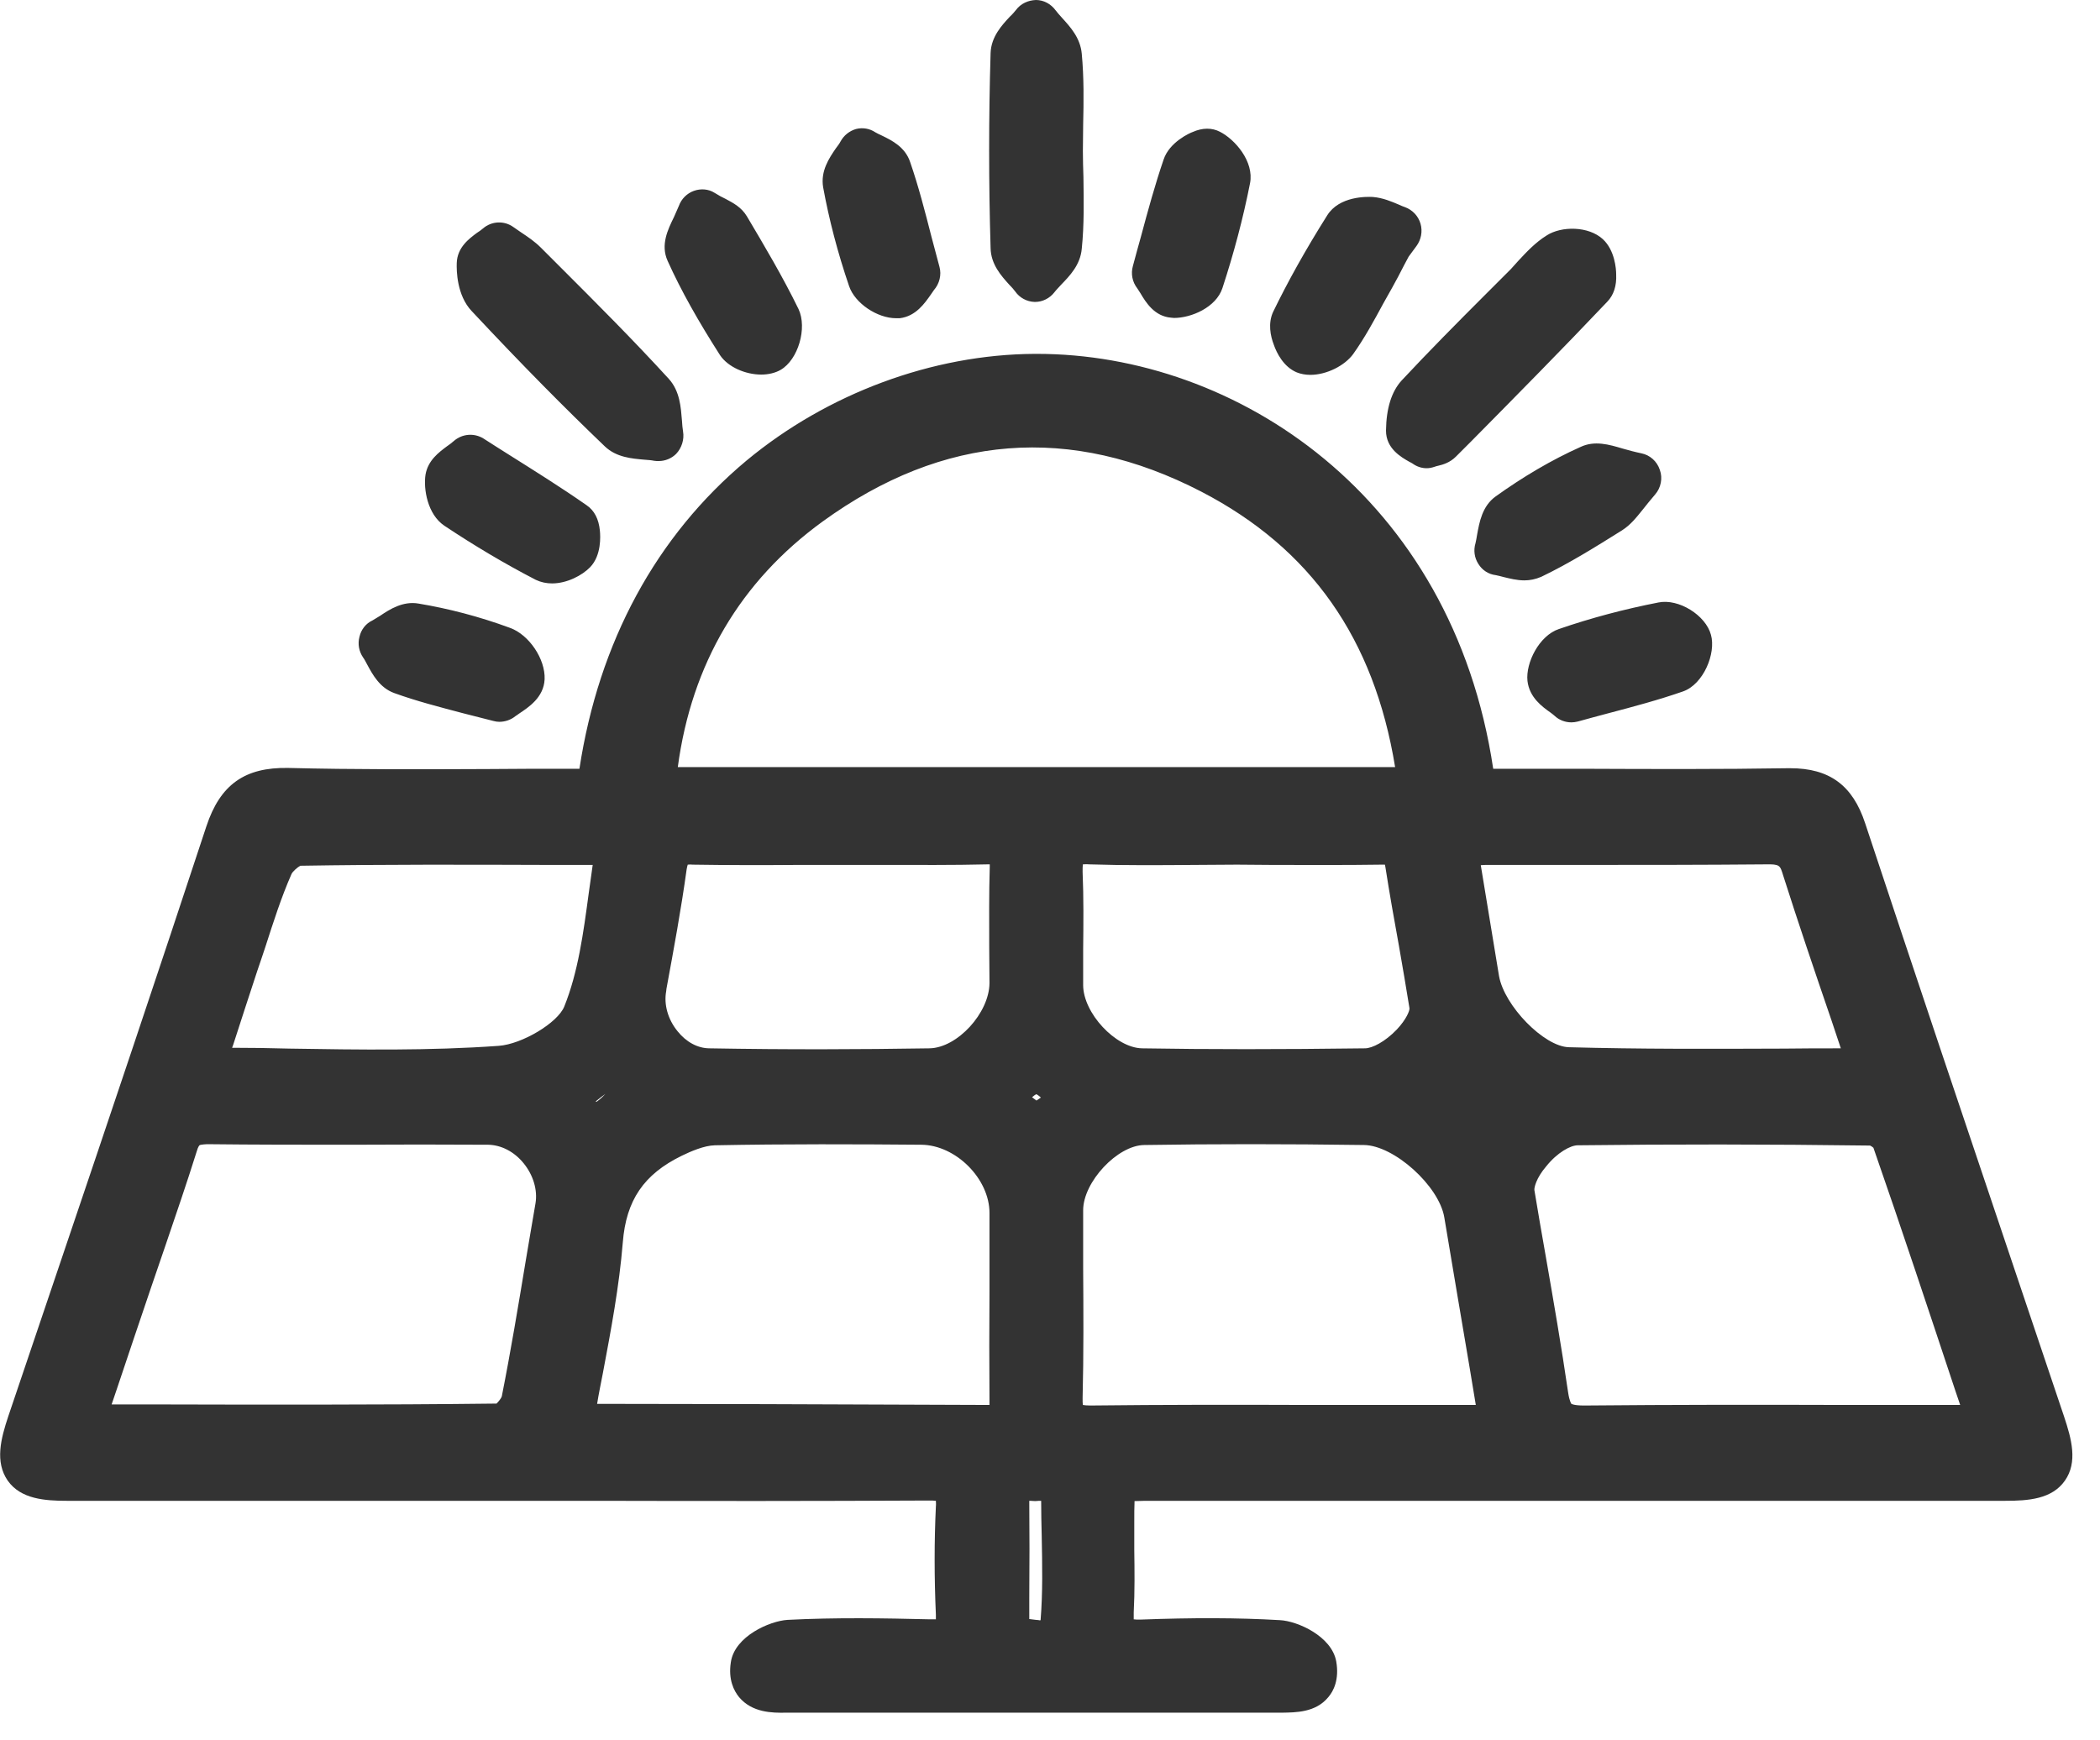 <svg id="SvgjsSvg1026" xmlns="http://www.w3.org/2000/svg" version="1.1" xmlns:xlink="http://www.w3.org/1999/xlink" xmlns:svgjs="http://svgjs.com/svgjs" width="76" height="63" viewBox="0 0 76 63"><title>Shape 73</title><desc>Created with Avocode.</desc><defs id="SvgjsDefs1027"></defs><path id="SvgjsPath1028" d="M1207.7 1186.28C1207.11 1184.53 1206.52 1182.77 1205.93 1181.02C1204.14 1175.71 1202.29 1170.21 1200.5 1164.8C1200.05 1163.43 1199.21 1162.81 1197.79 1162.81C1197.77 1162.81 1197.74 1162.81 1197.71 1162.81C1195.27 1162.85 1192.79 1162.84 1190.38 1162.83C1189.44 1162.83 1188.49 1162.83 1187.55 1162.83H1187.04C1185.56 1152.95 1177.73 1147.81 1170.53 1147.81C1170.5 1147.81 1170.47 1147.81 1170.44 1147.81C1166.75 1147.83 1162.95 1149.24 1160.02 1151.67C1156.75 1154.4 1154.67 1158.24 1153.97 1162.83H1153.46C1152.51 1162.83 1151.57 1162.83 1150.62 1162.84C1148.26 1162.85 1145.82 1162.86 1143.43 1162.8C1141.86 1162.77 1140.97 1163.4 1140.47 1164.91C1138.73 1170.19 1136.93 1175.54 1135.18 1180.71C1134.55 1182.56 1133.93 1184.42 1133.3 1186.27C1133.03 1187.08 1132.81 1187.92 1133.28 1188.6C1133.75 1189.27 1134.63 1189.33 1135.42 1189.33C1139.07 1189.33 1142.72 1189.33 1146.38 1189.33H1154.61C1158.53 1189.34 1162.57 1189.34 1166.56 1189.32C1166.72 1189.32 1166.81 1189.32 1166.87 1189.33C1166.87 1189.38 1166.88 1189.45 1166.87 1189.54C1166.81 1190.79 1166.81 1192.1 1166.87 1193.45C1166.87 1193.52 1166.87 1193.58 1166.87 1193.62C1166.82 1193.62 1166.75 1193.62 1166.65 1193.62C1165 1193.58 1163.24 1193.55 1161.5 1193.64C1160.86 1193.68 1159.59 1194.23 1159.45 1195.17C1159.35 1195.8 1159.56 1196.21 1159.75 1196.44C1160.22 1197 1160.95 1197.01 1161.44 1197H1161.51C1163.3 1197 1165.1 1197 1166.89 1197C1171.03 1197 1175.18 1197 1179.32 1197H1179.4C1179.88 1196.99 1180.61 1197 1181.07 1196.44C1181.27 1196.21 1181.47 1195.79 1181.36 1195.15C1181.2 1194.23 1179.95 1193.68 1179.32 1193.65C1177.79 1193.56 1176.14 1193.56 1174.27 1193.63C1174.16 1193.63 1174.08 1193.63 1174.03 1193.62C1174.03 1193.57 1174.03 1193.49 1174.03 1193.37C1174.07 1192.6 1174.06 1191.84 1174.05 1191.1C1174.05 1190.77 1174.05 1190.44 1174.05 1190.11C1174.05 1189.84 1174.05 1189.54 1174.06 1189.34C1174.25 1189.33 1174.54 1189.33 1174.81 1189.33H1184.42C1191.47 1189.33 1198.52 1189.33 1205.57 1189.33C1206.41 1189.33 1207.26 1189.27 1207.73 1188.6C1208.2 1187.93 1207.97 1187.09 1207.7 1186.28ZM1162.77 1153.88C1167.14 1150.71 1171.75 1150.35 1176.48 1152.8C1180.43 1154.85 1182.73 1158.11 1183.49 1162.77H1157.53C1158.03 1159.03 1159.8 1156.04 1162.77 1153.88ZM1196.9 1166.29C1197.41 1166.28 1197.42 1166.32 1197.53 1166.68C1198.08 1168.41 1198.66 1170.12 1199.28 1171.93C1199.39 1172.27 1199.51 1172.61 1199.62 1172.95C1198.93 1172.95 1198.24 1172.95 1197.56 1172.96C1194.87 1172.97 1192.33 1172.98 1189.78 1172.91C1188.88 1172.89 1187.44 1171.41 1187.25 1170.33C1187.03 1168.99 1186.81 1167.65 1186.59 1166.32C1186.68 1166.31 1186.76 1166.31 1186.84 1166.31C1187.96 1166.31 1189.08 1166.31 1190.19 1166.31C1192.39 1166.31 1194.66 1166.31 1196.9 1166.29ZM1188.96 1177.22C1189.36 1176.72 1189.84 1176.46 1190.1 1176.46C1193.46 1176.42 1196.92 1176.42 1200.68 1176.47C1200.72 1176.49 1200.77 1176.52 1200.8 1176.55C1201.82 1179.48 1202.81 1182.47 1203.77 1185.36L1203.94 1185.86C1203.9 1185.86 1203.86 1185.86 1203.81 1185.86C1202.48 1185.86 1201.14 1185.86 1199.81 1185.86C1196.71 1185.85 1193.51 1185.85 1190.36 1185.88C1190.34 1185.88 1190.33 1185.88 1190.32 1185.88C1189.96 1185.88 1189.87 1185.82 1189.87 1185.82C1189.87 1185.82 1189.8 1185.74 1189.75 1185.4C1189.51 1183.75 1189.22 1182.08 1188.94 1180.47C1188.8 1179.67 1188.66 1178.88 1188.53 1178.08C1188.52 1178 1188.59 1177.65 1188.96 1177.22ZM1170.25 1189.33C1170.26 1189.33 1170.28 1189.33 1170.29 1189.33C1170.35 1189.33 1170.41 1189.34 1170.47 1189.34L1170.6 1189.33C1170.62 1189.33 1170.65 1189.33 1170.68 1189.33C1170.68 1189.75 1170.69 1190.18 1170.7 1190.6C1170.72 1191.65 1170.74 1192.65 1170.66 1193.64C1170.65 1193.65 1170.65 1193.65 1170.65 1193.66C1170.6 1193.65 1170.54 1193.64 1170.49 1193.64C1170.41 1193.63 1170.34 1193.62 1170.25 1193.61V1192.86C1170.26 1191.63 1170.26 1190.48 1170.25 1189.33ZM1170.67 1174.73C1170.62 1174.77 1170.57 1174.8 1170.51 1174.84L1170.35 1174.72C1170.41 1174.67 1170.46 1174.63 1170.51 1174.61C1170.55 1174.63 1170.61 1174.68 1170.67 1174.73ZM1172.18 1166.56C1172.18 1166.43 1172.18 1166.35 1172.19 1166.29C1172.24 1166.29 1172.31 1166.28 1172.42 1166.29C1173.69 1166.33 1174.98 1166.32 1176.22 1166.31C1176.74 1166.31 1177.25 1166.3 1177.77 1166.3L1179.05 1166.31C1180.34 1166.31 1181.67 1166.32 1182.99 1166.3C1183.05 1166.3 1183.09 1166.3 1183.12 1166.3C1183.13 1166.33 1183.13 1166.36 1183.14 1166.4C1183.29 1167.36 1183.46 1168.32 1183.63 1169.25C1183.76 1170 1183.89 1170.75 1184.01 1171.5C1184.02 1171.58 1183.9 1171.9 1183.55 1172.27C1183.13 1172.71 1182.66 1172.95 1182.4 1172.95C1179.29 1172.99 1176.72 1172.99 1174.33 1172.95C1173.37 1172.93 1172.2 1171.67 1172.2 1170.66C1172.2 1170.23 1172.2 1169.8 1172.2 1169.37C1172.21 1168.45 1172.22 1167.5 1172.18 1166.56ZM1168.8 1169.26C1168.8 1169.7 1168.81 1170.15 1168.81 1170.59C1168.8 1171.67 1167.65 1172.93 1166.64 1172.95C1164.12 1172.99 1161.52 1173 1158.68 1172.95C1158.25 1172.95 1157.83 1172.72 1157.52 1172.33C1157.17 1171.9 1157.02 1171.36 1157.11 1170.88L1157.12 1170.79C1157.38 1169.38 1157.65 1167.92 1157.85 1166.47C1157.86 1166.39 1157.88 1166.34 1157.89 1166.3C1157.92 1166.3 1157.98 1166.29 1158.06 1166.3C1159.34 1166.32 1160.63 1166.32 1161.88 1166.31C1162.39 1166.31 1162.9 1166.31 1163.4 1166.31C1163.94 1166.31 1164.47 1166.31 1165.01 1166.31C1166.23 1166.31 1167.49 1166.32 1168.74 1166.29C1168.77 1166.29 1168.79 1166.29 1168.82 1166.29C1168.82 1166.32 1168.82 1166.34 1168.82 1166.37C1168.79 1167.34 1168.8 1168.32 1168.8 1169.26ZM1154.91 1174.6C1154.74 1174.78 1154.64 1174.85 1154.58 1174.89C1154.58 1174.88 1154.57 1174.88 1154.56 1174.87C1154.7 1174.76 1154.82 1174.66 1154.91 1174.6ZM1154.31 1167.31C1154.11 1168.8 1153.92 1170.2 1153.42 1171.44C1153.18 1172.03 1151.89 1172.8 1151.05 1172.86C1148.55 1173.04 1145.97 1173 1143.48 1172.96C1142.79 1172.94 1142.1 1172.93 1141.4 1172.93L1141.44 1172.82C1141.72 1171.94 1142.02 1171.04 1142.31 1170.15C1142.41 1169.87 1142.5 1169.58 1142.6 1169.29C1142.9 1168.36 1143.18 1167.48 1143.55 1166.64C1143.59 1166.55 1143.77 1166.39 1143.87 1166.34C1146.87 1166.29 1149.92 1166.3 1152.87 1166.31H1154.45C1154.4 1166.65 1154.36 1166.98 1154.31 1167.31ZM1137.04 1185.84L1137.22 1185.31C1137.64 1184.06 1138.05 1182.83 1138.47 1181.6C1138.64 1181.1 1138.81 1180.61 1138.98 1180.11C1139.36 1178.99 1139.76 1177.83 1140.12 1176.68C1140.17 1176.5 1140.22 1176.46 1140.22 1176.46C1140.22 1176.45 1140.3 1176.43 1140.49 1176.42C1142.23 1176.44 1143.97 1176.44 1145.71 1176.44C1147.36 1176.43 1149.02 1176.43 1150.67 1176.44C1151.14 1176.45 1151.61 1176.69 1151.95 1177.11C1152.3 1177.54 1152.46 1178.08 1152.38 1178.56C1152.26 1179.24 1152.15 1179.93 1152.03 1180.62C1151.76 1182.25 1151.48 1183.94 1151.16 1185.55C1151.14 1185.62 1151.04 1185.74 1150.97 1185.81C1146.72 1185.86 1142.39 1185.85 1138.21 1185.84ZM1154.82 1184.7C1155.11 1183.16 1155.41 1181.57 1155.54 1179.97C1155.66 1178.45 1156.3 1177.51 1157.67 1176.84C1158 1176.68 1158.48 1176.47 1158.87 1176.46C1161.43 1176.41 1164.04 1176.42 1166.34 1176.44C1167.59 1176.45 1168.81 1177.67 1168.81 1178.91V1181.75C1168.8 1183.06 1168.8 1184.38 1168.81 1185.7C1168.81 1185.75 1168.81 1185.8 1168.81 1185.86C1166.07 1185.85 1163.34 1185.84 1160.6 1185.83C1158.6 1185.83 1156.6 1185.82 1154.61 1185.82C1154.67 1185.44 1154.75 1185.07 1154.82 1184.7ZM1172.19 1185.86C1172.18 1185.81 1172.18 1185.73 1172.18 1185.61C1172.22 1184.04 1172.21 1182.44 1172.2 1180.9C1172.2 1180.2 1172.2 1179.51 1172.2 1178.81C1172.2 1177.79 1173.44 1176.46 1174.41 1176.45C1176.92 1176.41 1179.52 1176.41 1182.36 1176.45C1183.45 1176.46 1185.08 1177.93 1185.27 1179.07C1185.57 1180.86 1185.87 1182.65 1186.19 1184.53L1186.41 1185.86H1183.24C1182.27 1185.86 1181.3 1185.86 1180.33 1185.86C1177.76 1185.85 1175.09 1185.85 1172.46 1185.88C1172.33 1185.88 1172.24 1185.87 1172.19 1185.86ZM1169.52 1145.3C1169.61 1145.39 1169.69 1145.48 1169.74 1145.55C1169.9 1145.78 1170.16 1145.92 1170.44 1145.93C1170.45 1145.93 1170.45 1145.93 1170.46 1145.93C1170.73 1145.93 1170.99 1145.8 1171.16 1145.58C1171.22 1145.5 1171.31 1145.41 1171.4 1145.31C1171.71 1144.99 1172.1 1144.59 1172.15 1144C1172.24 1143.13 1172.22 1142.26 1172.21 1141.41C1172.2 1141.1 1172.19 1140.79 1172.19 1140.47C1172.19 1140.15 1172.2 1139.83 1172.2 1139.51C1172.22 1138.67 1172.23 1137.81 1172.15 1136.95C1172.1 1136.37 1171.73 1135.97 1171.43 1135.64C1171.34 1135.54 1171.26 1135.45 1171.2 1135.37C1171.03 1135.14 1170.77 1135 1170.49 1135C1170.21 1135.01 1169.94 1135.13 1169.77 1135.36C1169.72 1135.42 1169.64 1135.52 1169.55 1135.6C1169.26 1135.91 1168.87 1136.33 1168.85 1136.92C1168.78 1139.26 1168.78 1141.63 1168.85 1143.98C1168.86 1144.57 1169.24 1144.99 1169.52 1145.3ZM1154.89 1151.16C1155.31 1151.56 1155.87 1151.6 1156.31 1151.64C1156.45 1151.65 1156.58 1151.66 1156.67 1151.68C1156.73 1151.69 1156.78 1151.69 1156.84 1151.69C1157.07 1151.69 1157.3 1151.6 1157.47 1151.43C1157.67 1151.22 1157.77 1150.91 1157.72 1150.62C1157.7 1150.51 1157.69 1150.37 1157.68 1150.22C1157.64 1149.75 1157.61 1149.16 1157.2 1148.71C1155.93 1147.32 1154.59 1145.98 1153.29 1144.68L1152.58 1143.97C1152.35 1143.74 1152.11 1143.58 1151.87 1143.42C1151.78 1143.36 1151.68 1143.29 1151.58 1143.22C1151.25 1142.98 1150.79 1143 1150.48 1143.27C1150.41 1143.33 1150.34 1143.38 1150.26 1143.43C1149.98 1143.64 1149.55 1143.95 1149.53 1144.52C1149.52 1144.79 1149.53 1145.69 1150.07 1146.26C1151.95 1148.27 1153.44 1149.77 1154.89 1151.16ZM1183.16 1150.59C1183.16 1151.24 1183.71 1151.55 1184.01 1151.72C1184.05 1151.74 1184.09 1151.76 1184.12 1151.78C1184.27 1151.89 1184.45 1151.95 1184.63 1151.95C1184.73 1151.95 1184.82 1151.93 1184.91 1151.9C1184.96 1151.88 1185.01 1151.87 1185.05 1151.86C1185.22 1151.82 1185.47 1151.75 1185.69 1151.53L1186.24 1150.98C1187.87 1149.33 1189.55 1147.63 1191.17 1145.92C1191.4 1145.68 1191.51 1145.35 1191.49 1144.93C1191.49 1144.73 1191.44 1144.06 1191.01 1143.66C1190.49 1143.18 1189.51 1143.18 1188.98 1143.52C1188.56 1143.78 1188.24 1144.13 1187.95 1144.44C1187.86 1144.54 1187.77 1144.64 1187.68 1144.74C1187.36 1145.06 1187.04 1145.38 1186.72 1145.7C1185.72 1146.7 1184.7 1147.73 1183.72 1148.78C1183.36 1149.18 1183.17 1149.78 1183.16 1150.59ZM1189.42 1157.77C1188.7 1158.01 1188.21 1159 1188.28 1159.65C1188.35 1160.25 1188.81 1160.58 1189.12 1160.8C1189.17 1160.84 1189.23 1160.88 1189.27 1160.92C1189.43 1161.07 1189.65 1161.15 1189.87 1161.15C1189.94 1161.15 1190.02 1161.14 1190.1 1161.12C1190.47 1161.02 1190.82 1160.92 1191.17 1160.83C1192.12 1160.58 1193.02 1160.34 1193.91 1160.03C1194.65 1159.77 1195.11 1158.65 1194.92 1157.98C1194.73 1157.27 1193.75 1156.66 1193.02 1156.81C1191.79 1157.05 1190.58 1157.37 1189.42 1157.77ZM1146.29 1159.06C1146.48 1159.41 1146.74 1159.9 1147.27 1160.09C1148.07 1160.38 1148.89 1160.59 1149.76 1160.82C1150.11 1160.91 1150.47 1161 1150.86 1161.1C1150.93 1161.12 1151 1161.13 1151.07 1161.13C1151.28 1161.13 1151.49 1161.06 1151.66 1160.92C1151.69 1160.9 1151.74 1160.87 1151.79 1160.83C1152.12 1160.61 1152.68 1160.25 1152.71 1159.59C1152.74 1158.86 1152.15 1157.98 1151.46 1157.73C1150.35 1157.32 1149.23 1157.03 1148.15 1156.85C1147.58 1156.75 1147.1 1157.06 1146.76 1157.29C1146.65 1157.36 1146.55 1157.42 1146.48 1157.46C1146.24 1157.57 1146.07 1157.79 1146.01 1158.05C1145.94 1158.31 1145.99 1158.58 1146.14 1158.8C1146.2 1158.88 1146.24 1158.97 1146.29 1159.06ZM1190.2 1151.18C1189.15 1151.65 1188.12 1152.26 1187.13 1152.97C1186.64 1153.32 1186.54 1153.91 1186.46 1154.34C1186.44 1154.46 1186.42 1154.58 1186.4 1154.66C1186.32 1154.92 1186.36 1155.19 1186.5 1155.41C1186.64 1155.64 1186.87 1155.79 1187.13 1155.82C1187.22 1155.84 1187.32 1155.86 1187.42 1155.89C1187.63 1155.94 1187.89 1156.01 1188.17 1156.01C1188.37 1156.01 1188.57 1155.97 1188.78 1155.88C1189.8 1155.39 1190.74 1154.8 1191.7 1154.2C1192.01 1154 1192.2 1153.76 1192.45 1153.45C1192.57 1153.3 1192.71 1153.12 1192.9 1152.9C1193.11 1152.66 1193.18 1152.31 1193.07 1152.01C1192.97 1151.7 1192.71 1151.47 1192.4 1151.41C1192.16 1151.36 1191.94 1151.3 1191.73 1151.24C1191.23 1151.09 1190.71 1150.94 1190.2 1151.18ZM1149.08 1154.03C1150.16 1154.75 1151.27 1155.41 1152.39 1155.99C1152.58 1156.08 1152.78 1156.12 1152.98 1156.12C1153.52 1156.12 1154.07 1155.83 1154.36 1155.53C1154.77 1155.1 1154.73 1154.41 1154.71 1154.21C1154.67 1153.79 1154.51 1153.48 1154.23 1153.29C1153.3 1152.64 1152.37 1152.06 1151.37 1151.43C1151.08 1151.25 1150.79 1151.06 1150.49 1150.87C1150.16 1150.67 1149.73 1150.7 1149.43 1150.96C1149.35 1151.03 1149.26 1151.1 1149.17 1151.16C1148.89 1151.37 1148.49 1151.66 1148.4 1152.18C1148.32 1152.7 1148.47 1153.62 1149.08 1154.03ZM1179.93 1148.48C1180.08 1148.54 1180.25 1148.57 1180.42 1148.57C1181.02 1148.57 1181.67 1148.23 1181.97 1147.82C1182.39 1147.23 1182.73 1146.6 1183.06 1145.99C1183.17 1145.8 1183.27 1145.61 1183.38 1145.42C1183.53 1145.15 1183.68 1144.87 1183.82 1144.59L1183.98 1144.29L1184.26 1143.91C1184.43 1143.68 1184.49 1143.38 1184.41 1143.1C1184.33 1142.82 1184.12 1142.6 1183.85 1142.5C1183.78 1142.48 1183.7 1142.44 1183.63 1142.41C1183.37 1142.3 1183.05 1142.16 1182.68 1142.13C1182.48 1142.12 1181.47 1142.09 1181.03 1142.8C1180.23 1144.07 1179.6 1145.21 1179.08 1146.28C1178.88 1146.7 1178.98 1147.17 1179.1 1147.48C1179.2 1147.77 1179.45 1148.28 1179.93 1148.48ZM1159.06 1147.86C1159.35 1148.29 1159.98 1148.56 1160.55 1148.56C1160.81 1148.56 1161.06 1148.5 1161.25 1148.39C1161.89 1148.02 1162.22 1146.87 1161.9 1146.19C1161.33 1145.02 1160.67 1143.91 1160.03 1142.83C1159.83 1142.5 1159.54 1142.35 1159.26 1142.2C1159.15 1142.15 1159.02 1142.08 1158.86 1141.98C1158.64 1141.84 1158.36 1141.82 1158.11 1141.91C1157.86 1142 1157.66 1142.2 1157.57 1142.45C1157.52 1142.57 1157.45 1142.72 1157.39 1142.86C1157.17 1143.31 1156.9 1143.86 1157.16 1144.44C1157.65 1145.53 1158.28 1146.64 1159.06 1147.86ZM1174.27 1145.61C1174.47 1145.95 1174.78 1146.45 1175.38 1146.5C1175.42 1146.5 1175.45 1146.51 1175.49 1146.51C1176.11 1146.51 1177.01 1146.13 1177.24 1145.43C1177.65 1144.18 1177.99 1142.9 1178.24 1141.63C1178.39 1140.85 1177.7 1140.05 1177.15 1139.77C1176.86 1139.62 1176.52 1139.62 1176.16 1139.78C1176.07 1139.81 1175.32 1140.14 1175.11 1140.78C1174.8 1141.69 1174.55 1142.6 1174.29 1143.57C1174.19 1143.91 1174.1 1144.27 1174 1144.63C1173.92 1144.91 1173.98 1145.21 1174.16 1145.44C1174.19 1145.49 1174.23 1145.55 1174.27 1145.61ZM1163.73 1145.36C1163.94 1145.98 1164.75 1146.52 1165.43 1146.52C1165.47 1146.52 1165.52 1146.52 1165.56 1146.52C1166.15 1146.45 1166.47 1145.97 1166.69 1145.66C1166.73 1145.6 1166.77 1145.54 1166.8 1145.5C1167 1145.27 1167.08 1144.95 1167 1144.66C1166.9 1144.28 1166.8 1143.92 1166.71 1143.57C1166.47 1142.63 1166.24 1141.74 1165.94 1140.87C1165.76 1140.32 1165.27 1140.08 1164.92 1139.91C1164.83 1139.87 1164.75 1139.83 1164.68 1139.79C1164.47 1139.65 1164.22 1139.61 1163.98 1139.67C1163.74 1139.74 1163.54 1139.9 1163.42 1140.12C1163.38 1140.2 1163.31 1140.29 1163.25 1140.37C1163.01 1140.72 1162.69 1141.19 1162.79 1141.78C1163 1142.93 1163.31 1144.13 1163.73 1145.36Z " fill="#333333" fill-opacity="1" transform="matrix(1,0,0,1,-1133,-1135)"></path></svg>